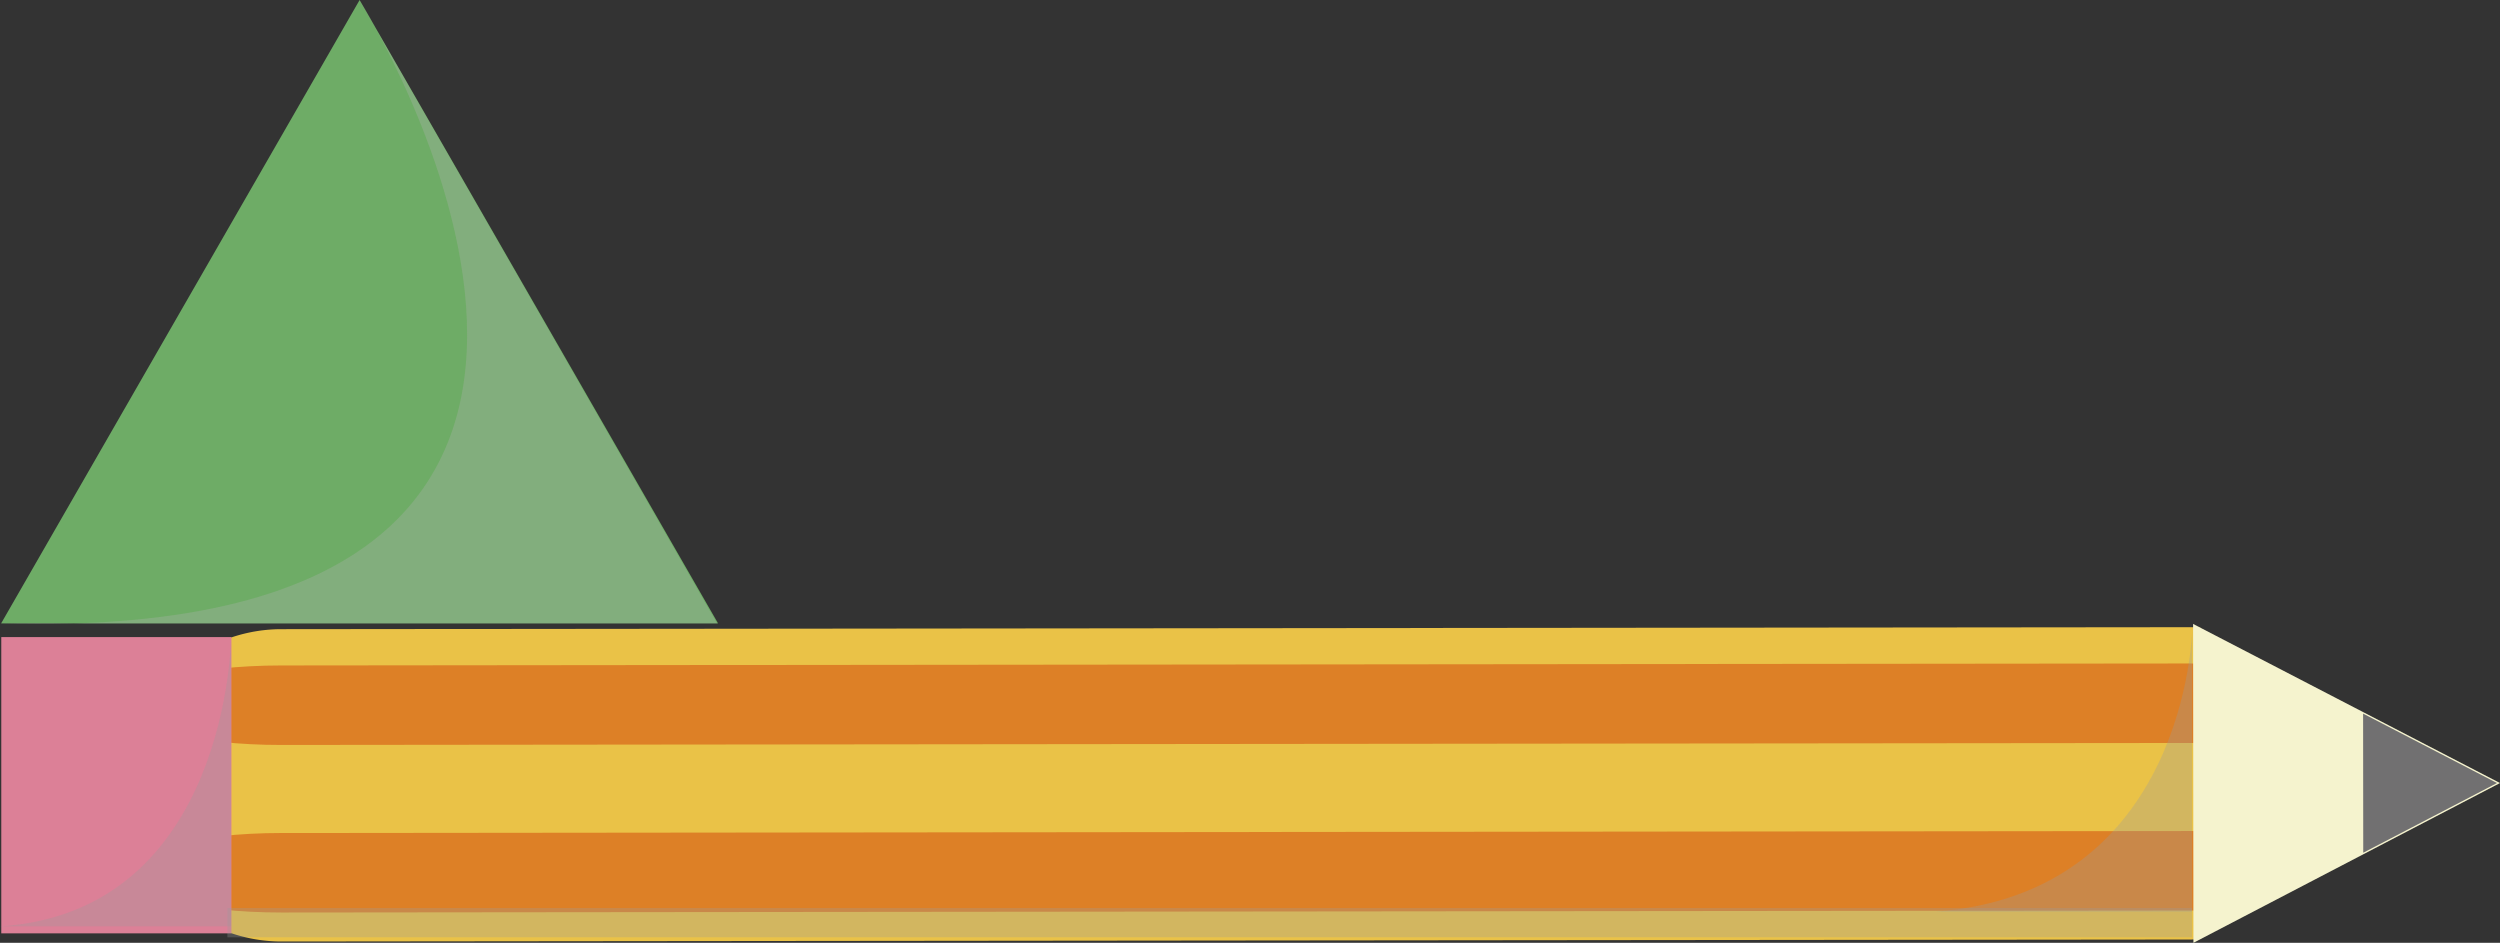 <svg id="pencil_scene01" xmlns="http://www.w3.org/2000/svg" viewBox="0 0 682.05 257.22"><rect x="0" y="0" width="682.05" height="257.22" fill="#333333" stroke="none"/><defs><style>.cls-1{fill:#eac247;}.cls-2{fill:#dd8026;}.cls-3{fill:#dc8097;}.cls-4{fill:#f5f3ce;}.cls-5{fill:#717071;}.cls-6{fill:#999;}.cls-6,.cls-8{opacity:0.3;isolation:isolate;}.cls-7{fill:#6eac66;}.cls-8{fill:#b3b3b3;}</style></defs><title>scene01</title><g id="pencil_scene01-2" data-name="pencil_scene01"><path class="cls-1" d="M768.53,341.39l-520.8.54a42.6,42.6,0,1,0,.09,85.21l520.8-.54c0.93,0,1.84-.09,2.75-0.14l-0.09-84.93C770.37,341.48,769.47,341.39,768.53,341.39Z" transform="translate(-170.97 -170.28)"/><path class="cls-2" d="M768.59,397l-520.8.54c-23.53,0-42.6,4.9-42.59,10.89s19.08,10.82,42.61,10.8l520.8-.54c0.92,0,1.83,0,2.74,0l0-21.61C770.42,397,769.52,397,768.59,397Z" transform="translate(-170.97 -170.28)"/><path class="cls-2" d="M768.54,351.29l-520.8.54c-23.53,0-42.6,4.9-42.59,10.89s19.09,10.82,42.62,10.8l520.8-.54c0.93,0,1.84,0,2.75,0l0-21.62C770.38,351.31,769.47,351.29,768.54,351.29Z" transform="translate(-170.97 -170.28)"/><rect class="cls-3" x="0.35" y="173.81" width="62.79" height="80.83"/><polygon class="cls-4" points="598.32 170.22 682.05 213.63 598.41 257.22 598.32 170.22"/><polygon class="cls-5" points="644.7 194.69 681.23 213.63 644.74 232.64 644.7 194.69"/><path class="cls-6" d="M698.91,419H769V342.57S767.43,414,698.91,419Z" transform="translate(-170.97 -170.28)"/><rect class="cls-6" x="62.03" y="247.72" width="536" height="8"/><path class="cls-6" d="M171,423h63V344.36S233.27,419,171,423Z" transform="translate(-170.97 -170.28)"/></g><g id="triangle_scene01-2" data-name="triangle_scene01"><polygon class="cls-7" points="98.11 0 147 85.03 195.9 170.07 98.11 170.07 0.31 170.07 49.21 85.03 98.11 0"/><path class="cls-8" d="M171.58,340.35h195l-97.4-169.82S379.46,346.35,171.58,340.35Z" transform="translate(-170.97 -170.28)"/></g></svg>